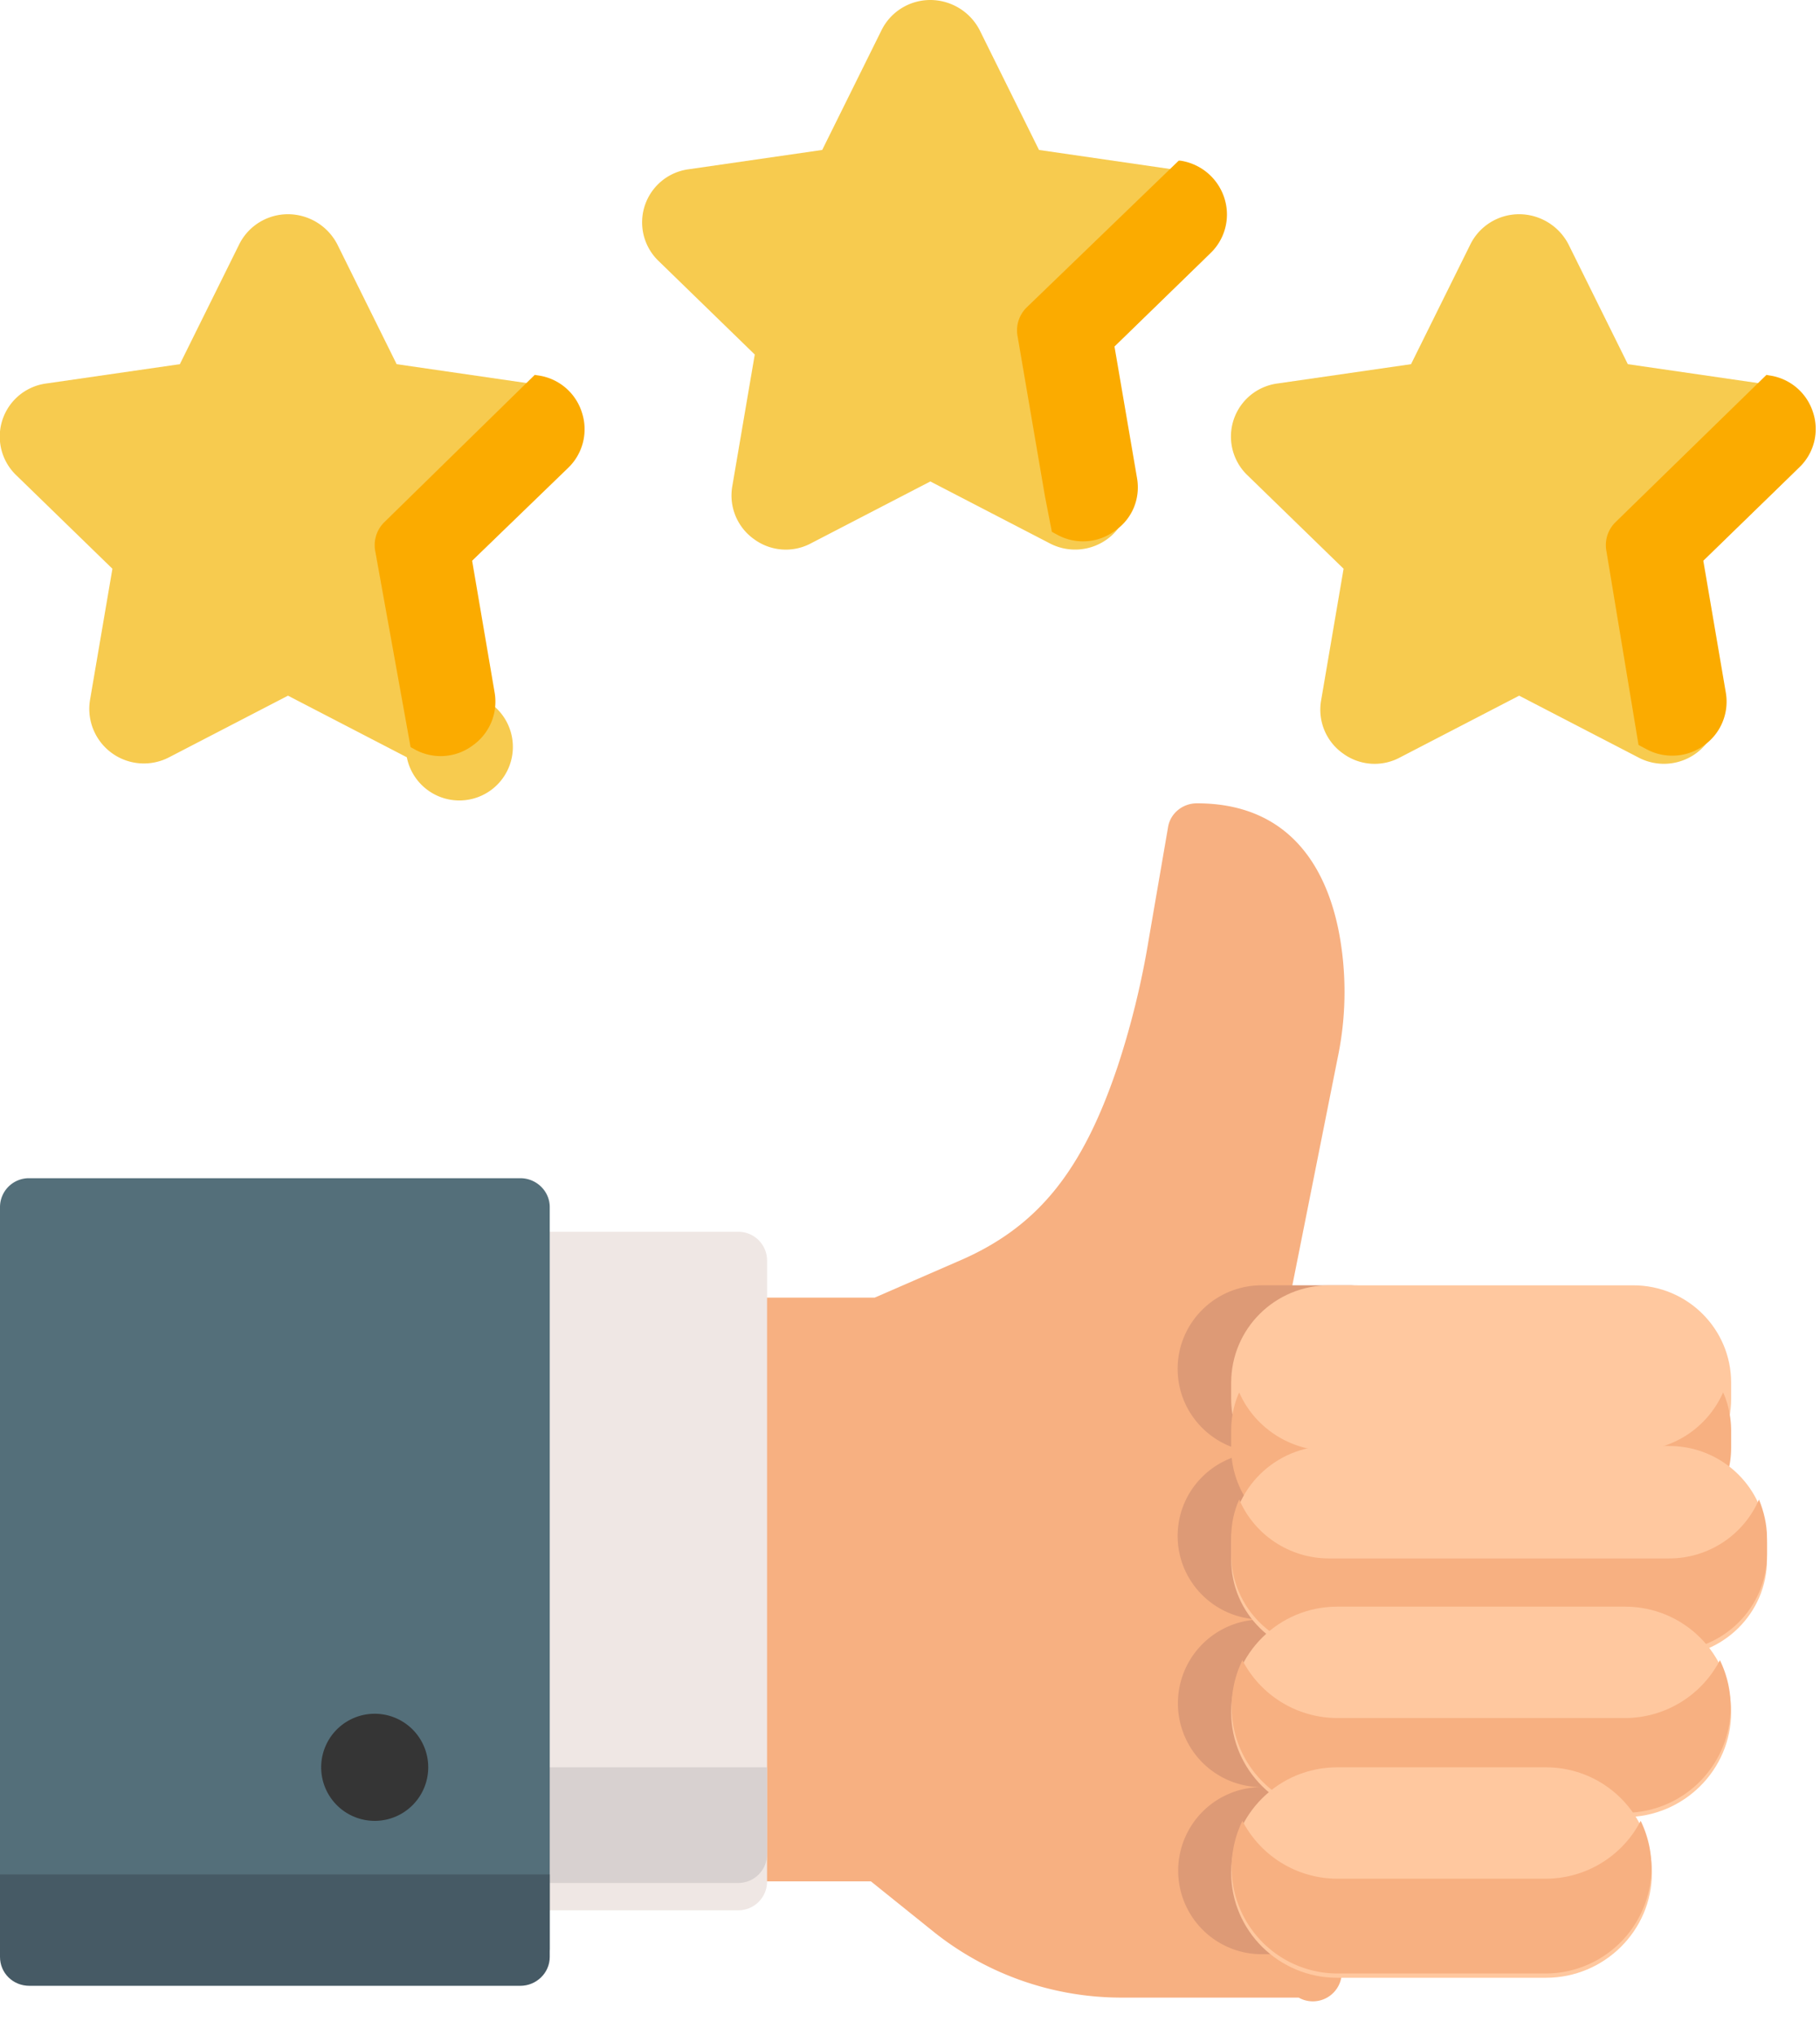 <svg xmlns="http://www.w3.org/2000/svg" width="34" height="38" viewBox="0 0 34 38"><path fill="#f7b081" d="M25.04 17.56c-.19-1.17-.82-2.56-2.68-2.56-.27 0-.5.19-.54.45l-.36 2.09a15.7 15.7 0 0 1-.57 2.34c-.67 2.01-1.52 3.05-3.01 3.68l-1.54.67h-2.79a.54.54 0 0 0-.55.54v9.82c0 .3.24.54.55.54h2.72l1.17.94a5.62 5.62 0 0 0 3.49 1.23h3.33a.54.54 0 1 0 .27-1.01V25.47h-.68l1.14-5.72a6 6 0 0 0 .05-2.19z"/><path fill="#efe7e4" d="M13.79 23H9.55a.54.54 0 0 0-.55.54v11.59c0 .3.24.54.55.54h4.24c.3 0 .54-.24.54-.54V23.54c0-.3-.24-.54-.54-.54z"/><path fill="#d8d1d0" d="M9 33v1.62c0 .3.24.54.55.54h4.24c.3 0 .54-.24.54-.54V33z"/><path fill="#dd9a76" d="M23.78 34.93c0-.87.71-1.56 1.58-1.56-.87 0-1.58-.7-1.58-1.57 0-.86.71-1.56 1.58-1.56-.87 0-1.58-.7-1.58-1.56 0-.86.71-1.56 1.58-1.56-.87 0-1.58-.7-1.58-1.56 0-.86.71-1.56 1.58-1.56h-1.79c-.87 0-1.57.7-1.57 1.56 0 .86.7 1.56 1.57 1.56-.87 0-1.57.7-1.57 1.56 0 .86.7 1.56 1.57 1.56a1.56 1.56 0 1 0 0 3.13 1.56 1.56 0 1 0 0 3.12h1.79c-.87 0-1.58-.7-1.58-1.56z"/><path fill="#f7cb4f" d="M10.71 7.84a1 1 0 0 0-.82-.68L7.41 6.8 6.3 4.56A1.04 1.04 0 0 0 5.38 4c-.39 0-.74.22-.91.56L3.36 6.8l-2.49.36a1 1 0 0 0-.56 1.72l1.79 1.74-.42 2.46a1.02 1.02 0 0 0 1.48 1.06l2.22-1.15 2.22 1.15a1 1 0 1 0 1.48-1.06l-.42-2.46 1.79-1.74a1 1 0 0 0 .26-1.04z"/><path fill="#fbab00" d="M10.05 7.01L9.99 7 7.18 9.75a.6.6 0 0 0-.17.54l.66 3.66.09.05a1 1 0 0 0 1.07-.08 1 1 0 0 0 .41-.99l-.42-2.46 1.79-1.73a1 1 0 0 0 .26-1.04 1 1 0 0 0-.82-.69z"/><path fill="#f7cb4f" d="M22.71 3.84a1 1 0 0 0-.82-.68l-2.48-.36L18.3.56a1.04 1.04 0 0 0-.92-.56c-.39 0-.74.22-.91.56L15.36 2.8l-2.49.36a1 1 0 0 0-.56 1.72l1.79 1.74-.42 2.46a1 1 0 0 0 .41.99 1 1 0 0 0 1.07.07l2.22-1.15 2.22 1.15a1.02 1.02 0 0 0 1.08-.07 1 1 0 0 0 .4-.99l-.42-2.46 1.79-1.74a1 1 0 0 0 .26-1.04z"/><path fill="#fbab00" d="M20.83 9.91c.32-.22.48-.6.41-.99l-.42-2.45 1.79-1.74a1 1 0 0 0 .26-1.04 1.02 1.02 0 0 0-.82-.69h-.03l-2.84 2.74a.6.6 0 0 0-.17.54l.51 2.98.13.67.11.06a1 1 0 0 0 1.07-.08z"/><path fill="#f7cb4f" d="M33.71 7.84a1 1 0 0 0-.82-.68l-2.48-.36-1.11-2.24a1.04 1.04 0 0 0-.92-.56c-.39 0-.74.22-.91.56L26.36 6.8l-2.49.36a1 1 0 0 0-.56 1.72l1.79 1.74-.42 2.46a1 1 0 0 0 .41.99 1 1 0 0 0 1.07.07l2.22-1.15 2.22 1.15a1.02 1.02 0 0 0 1.08-.07 1 1 0 0 0 .4-.99l-.42-2.46 1.79-1.74a1 1 0 0 0 .26-1.04z"/><path fill="#fbab00" d="M33.87 7.7a1 1 0 0 0-.82-.69L33 7l-2.82 2.75a.6.6 0 0 0-.17.54l.6 3.62.15.08a1 1 0 0 0 .47.12 1 1 0 0 0 .6-.19 1 1 0 0 0 .41-.99l-.42-2.46 1.79-1.74a.99.99 0 0 0 .26-1.03z"/><path fill="#546f7a" d="M9.72 22H.55a.54.54 0 0 0-.55.54v13.84c0 .3.24.54.55.54h9.17c.3 0 .55-.24.55-.54V22.54c0-.3-.25-.54-.55-.54z"/><path fill="#465a65" d="M0 35v1.54c0 .3.24.54.55.54h9.17c.3 0 .55-.24.55-.54V35z"/><path fill="#353535" d="M6 33a1 1 0 1 1 2 0 1 1 0 0 1-2 0z"/><path fill="#ffc89f" d="M30.51 24h-5.68c-1.01 0-1.83.81-1.83 1.82v.3c0 1 .82 1.81 1.83 1.81h5.68c1.01 0 1.83-.81 1.83-1.81v-.3c0-1.01-.82-1.82-1.83-1.82z"/><path fill="#f7b081" d="M30.51 27.09h-5.68c-.75 0-1.4-.45-1.68-1.09-.1.22-.15.47-.15.72v.31c0 1 .82 1.81 1.83 1.81h5.68c1.01 0 1.83-.81 1.83-1.81v-.31c0-.25-.05-.5-.15-.72a1.83 1.83 0 0 1-1.68 1.09z"/><path fill="#ffc89f" d="M31.18 27h-6.35c-1.01 0-1.83.81-1.83 1.82v.3c0 1 .82 1.81 1.83 1.81h6.35c1.01 0 1.83-.81 1.83-1.81v-.3c0-1.01-.82-1.82-1.83-1.82z"/><path fill="#f7b081" d="M31.18 29.1h-6.35c-.75 0-1.4-.45-1.68-1.1-.1.22-.15.46-.15.72v.3c0 1 .82 1.81 1.83 1.81h6.35c1.01 0 1.83-.81 1.83-1.81v-.3c0-.26-.06-.5-.15-.72-.28.65-.93 1.1-1.68 1.1z"/><path fill="#ffc89f" d="M30.36 30h-5.38c-1.09 0-1.98.88-1.98 1.97 0 1.08.89 1.96 1.98 1.96h5.38c1.09 0 1.98-.88 1.98-1.96 0-1.09-.89-1.97-1.98-1.97z"/><path fill="#f7b081" d="M30.36 32.08h-5.38A2 2 0 0 1 23.21 31a1.98 1.98 0 0 0 1.77 2.85h5.38A1.98 1.98 0 0 0 32.13 31a2 2 0 0 1-1.77 1.08z"/><path fill="#ffc89f" d="M28.88 33h-3.9c-1.09 0-1.98.88-1.98 1.97 0 1.08.89 1.96 1.98 1.96h3.9c1.09 0 1.98-.88 1.98-1.96 0-1.09-.89-1.97-1.98-1.97z"/><path fill="#f7b081" d="M28.88 35.08h-3.9A2 2 0 0 1 23.21 34a1.98 1.98 0 0 0 1.77 2.85h3.9A1.98 1.98 0 0 0 30.65 34a2 2 0 0 1-1.77 1.08z"/></svg>